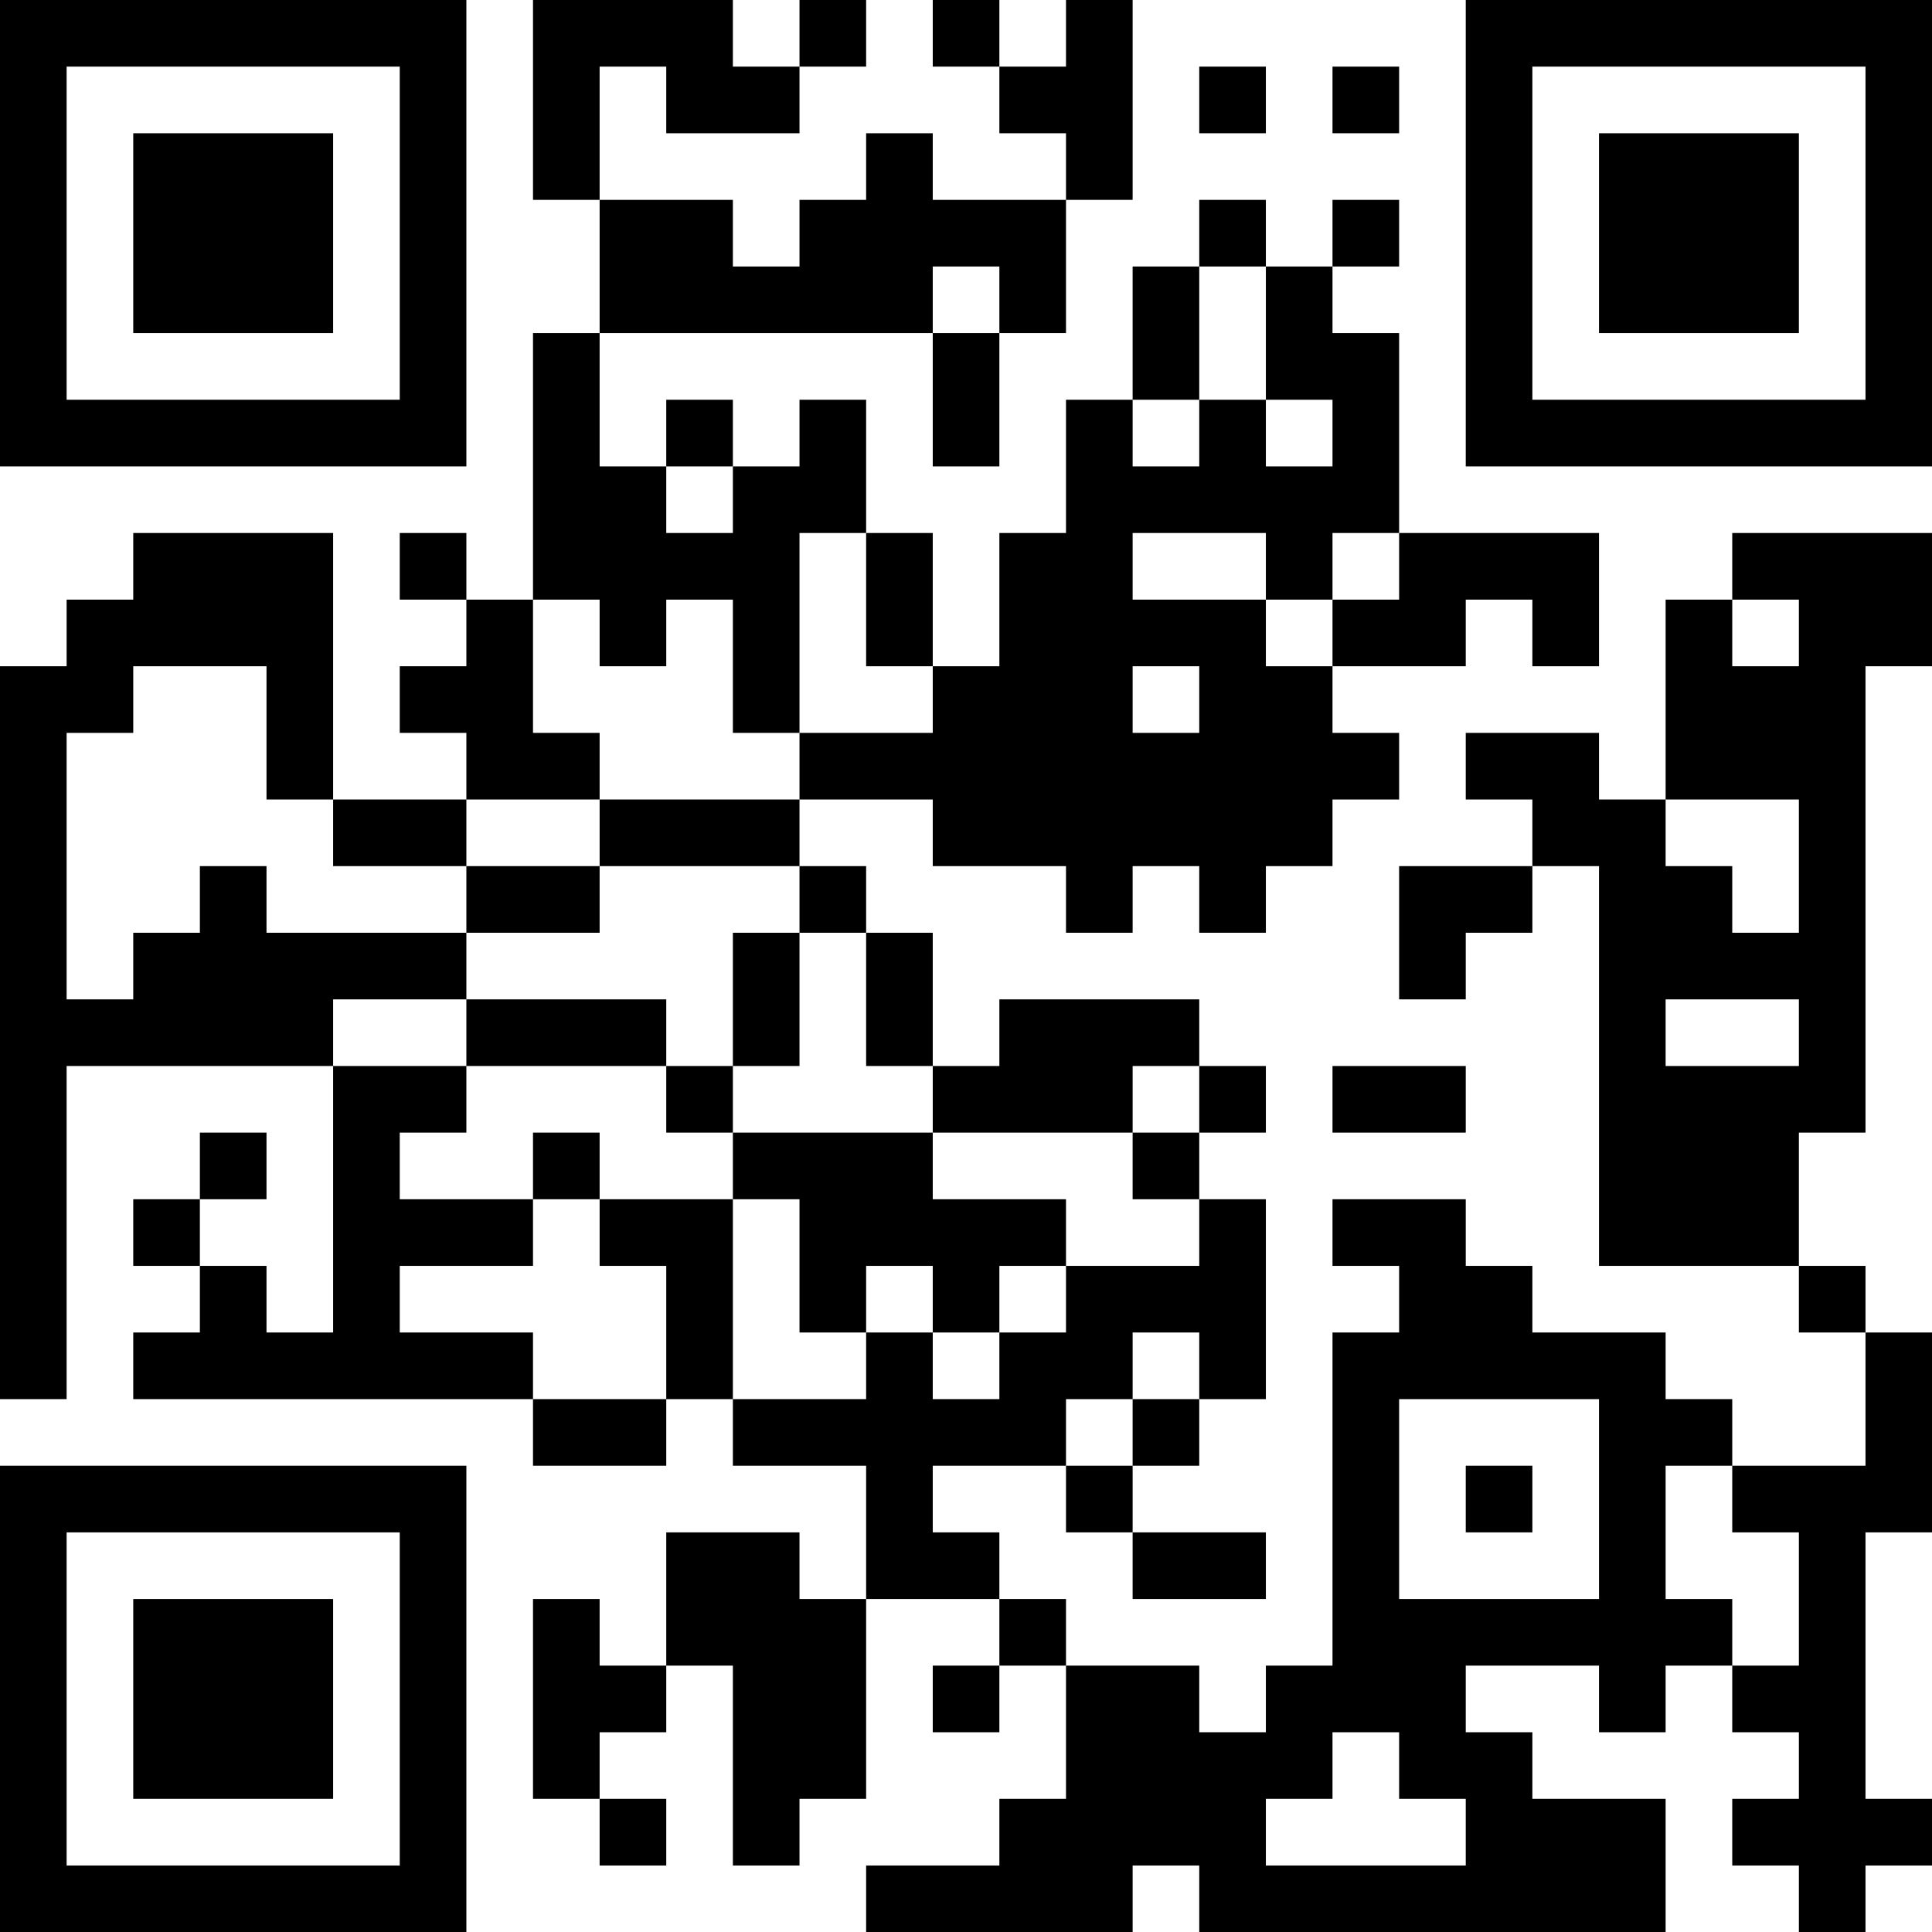 <?xml version="1.0" encoding="UTF-8"?>
<svg xmlns="http://www.w3.org/2000/svg" version="1.1" width="200" height="200" viewBox="0 0 200 200"><rect x="0" y="0" width="200" height="200" fill="#ffffff"/><g transform="scale(6.897)"><g transform="translate(0,0)"><path fill-rule="evenodd" d="M8 0L8 3L9 3L9 5L8 5L8 9L7 9L7 8L6 8L6 9L7 9L7 10L6 10L6 11L7 11L7 12L5 12L5 8L2 8L2 9L1 9L1 10L0 10L0 21L1 21L1 16L5 16L5 20L4 20L4 19L3 19L3 18L4 18L4 17L3 17L3 18L2 18L2 19L3 19L3 20L2 20L2 21L8 21L8 22L10 22L10 21L11 21L11 22L13 22L13 24L12 24L12 23L10 23L10 25L9 25L9 24L8 24L8 27L9 27L9 28L10 28L10 27L9 27L9 26L10 26L10 25L11 25L11 28L12 28L12 27L13 27L13 24L15 24L15 25L14 25L14 26L15 26L15 25L16 25L16 27L15 27L15 28L13 28L13 29L17 29L17 28L18 28L18 29L25 29L25 27L23 27L23 26L22 26L22 25L24 25L24 26L25 26L25 25L26 25L26 26L27 26L27 27L26 27L26 28L27 28L27 29L28 29L28 28L29 28L29 27L28 27L28 23L29 23L29 20L28 20L28 19L27 19L27 17L28 17L28 10L29 10L29 8L26 8L26 9L25 9L25 12L24 12L24 11L22 11L22 12L23 12L23 13L21 13L21 15L22 15L22 14L23 14L23 13L24 13L24 19L27 19L27 20L28 20L28 22L26 22L26 21L25 21L25 20L23 20L23 19L22 19L22 18L20 18L20 19L21 19L21 20L20 20L20 25L19 25L19 26L18 26L18 25L16 25L16 24L15 24L15 23L14 23L14 22L16 22L16 23L17 23L17 24L19 24L19 23L17 23L17 22L18 22L18 21L19 21L19 18L18 18L18 17L19 17L19 16L18 16L18 15L15 15L15 16L14 16L14 14L13 14L13 13L12 13L12 12L14 12L14 13L16 13L16 14L17 14L17 13L18 13L18 14L19 14L19 13L20 13L20 12L21 12L21 11L20 11L20 10L22 10L22 9L23 9L23 10L24 10L24 8L21 8L21 5L20 5L20 4L21 4L21 3L20 3L20 4L19 4L19 3L18 3L18 4L17 4L17 6L16 6L16 8L15 8L15 10L14 10L14 8L13 8L13 6L12 6L12 7L11 7L11 6L10 6L10 7L9 7L9 5L14 5L14 7L15 7L15 5L16 5L16 3L17 3L17 0L16 0L16 1L15 1L15 0L14 0L14 1L15 1L15 2L16 2L16 3L14 3L14 2L13 2L13 3L12 3L12 4L11 4L11 3L9 3L9 1L10 1L10 2L12 2L12 1L13 1L13 0L12 0L12 1L11 1L11 0ZM18 1L18 2L19 2L19 1ZM20 1L20 2L21 2L21 1ZM14 4L14 5L15 5L15 4ZM18 4L18 6L17 6L17 7L18 7L18 6L19 6L19 7L20 7L20 6L19 6L19 4ZM10 7L10 8L11 8L11 7ZM12 8L12 11L11 11L11 9L10 9L10 10L9 10L9 9L8 9L8 11L9 11L9 12L7 12L7 13L5 13L5 12L4 12L4 10L2 10L2 11L1 11L1 15L2 15L2 14L3 14L3 13L4 13L4 14L7 14L7 15L5 15L5 16L7 16L7 17L6 17L6 18L8 18L8 19L6 19L6 20L8 20L8 21L10 21L10 19L9 19L9 18L11 18L11 21L13 21L13 20L14 20L14 21L15 21L15 20L16 20L16 19L18 19L18 18L17 18L17 17L18 17L18 16L17 16L17 17L14 17L14 16L13 16L13 14L12 14L12 13L9 13L9 12L12 12L12 11L14 11L14 10L13 10L13 8ZM17 8L17 9L19 9L19 10L20 10L20 9L21 9L21 8L20 8L20 9L19 9L19 8ZM26 9L26 10L27 10L27 9ZM17 10L17 11L18 11L18 10ZM25 12L25 13L26 13L26 14L27 14L27 12ZM7 13L7 14L9 14L9 13ZM11 14L11 16L10 16L10 15L7 15L7 16L10 16L10 17L11 17L11 18L12 18L12 20L13 20L13 19L14 19L14 20L15 20L15 19L16 19L16 18L14 18L14 17L11 17L11 16L12 16L12 14ZM25 15L25 16L27 16L27 15ZM20 16L20 17L22 17L22 16ZM8 17L8 18L9 18L9 17ZM17 20L17 21L16 21L16 22L17 22L17 21L18 21L18 20ZM21 21L21 24L24 24L24 21ZM22 22L22 23L23 23L23 22ZM25 22L25 24L26 24L26 25L27 25L27 23L26 23L26 22ZM20 26L20 27L19 27L19 28L22 28L22 27L21 27L21 26ZM0 0L0 7L7 7L7 0ZM1 1L1 6L6 6L6 1ZM2 2L2 5L5 5L5 2ZM22 0L22 7L29 7L29 0ZM23 1L23 6L28 6L28 1ZM24 2L24 5L27 5L27 2ZM0 22L0 29L7 29L7 22ZM1 23L1 28L6 28L6 23ZM2 24L2 27L5 27L5 24Z" fill="#000000"/></g></g></svg>
